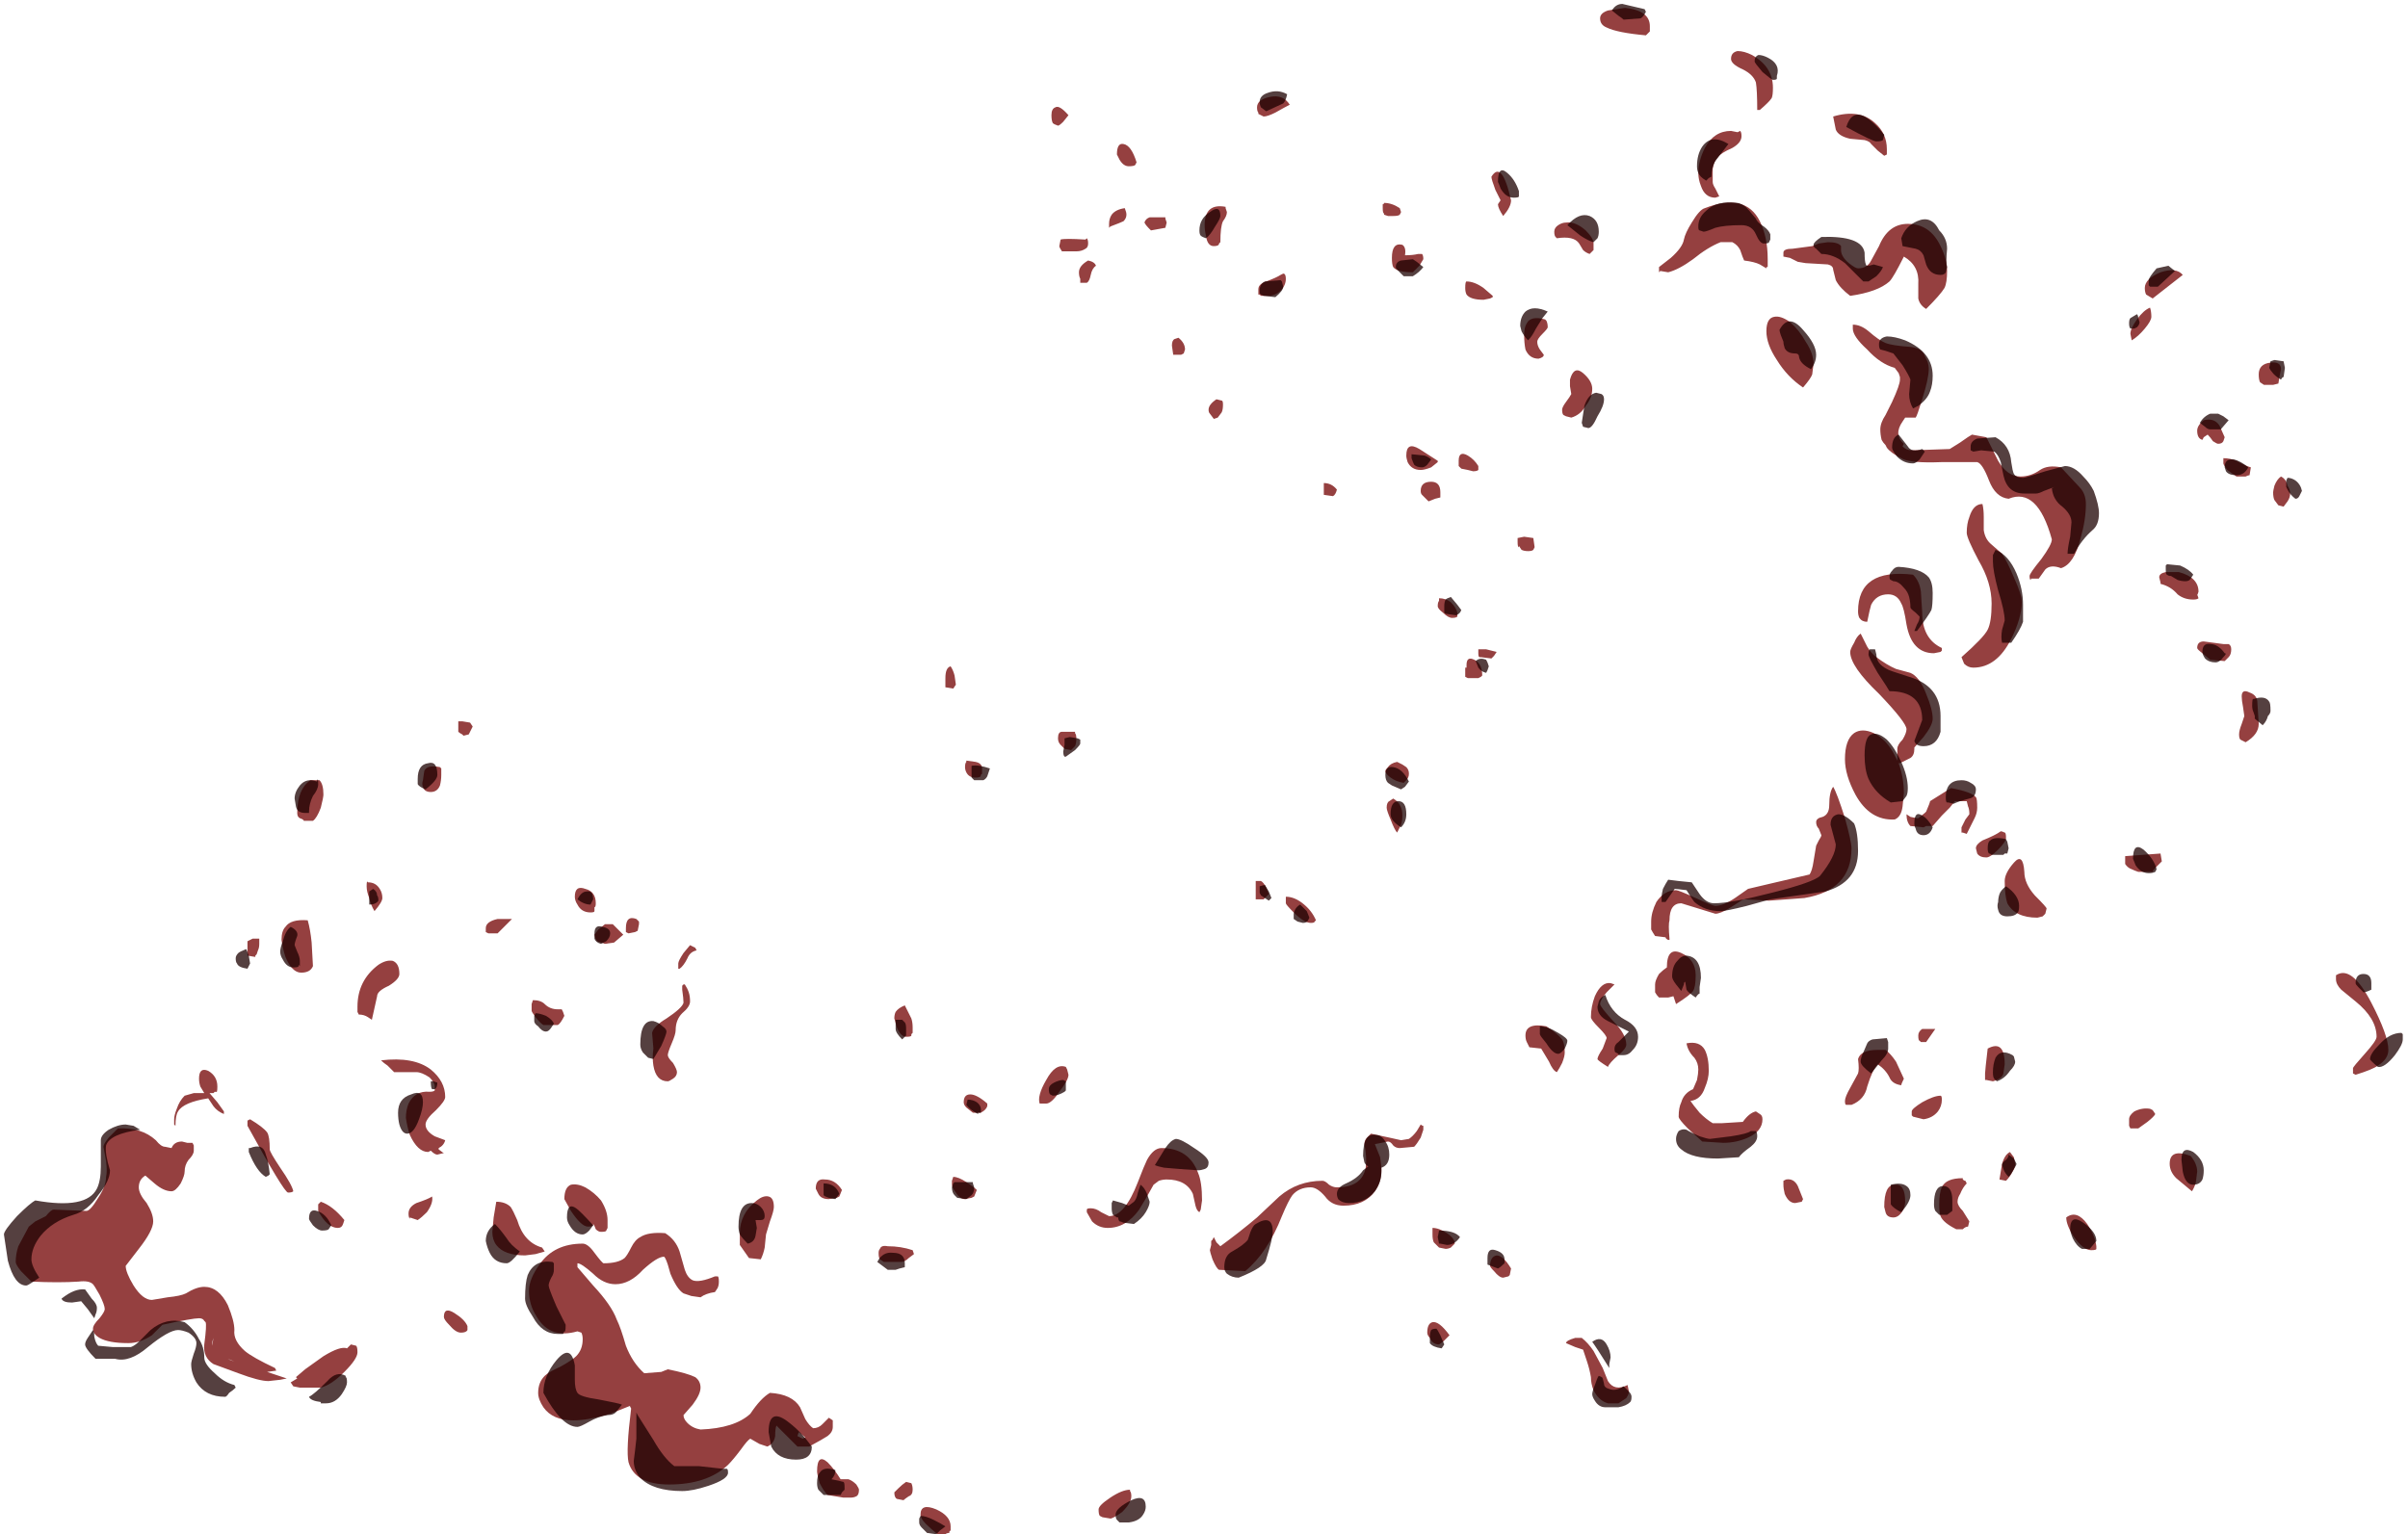 <?xml version="1.0" encoding="UTF-8" standalone="no"?>
<svg xmlns:ffdec="https://www.free-decompiler.com/flash" xmlns:xlink="http://www.w3.org/1999/xlink" ffdec:objectType="frame" height="410.2px" width="643.65px" xmlns="http://www.w3.org/2000/svg">
  <g transform="matrix(1.0, 0.0, 0.0, 1.0, 207.15, 300.85)">
    <use ffdec:characterId="698" height="58.3" transform="matrix(7.0, 0.0, 0.0, 7.0, -202.95, -298.75)" width="90.6" xlink:href="#shape0"/>
    <use ffdec:characterId="699" height="58.45" transform="matrix(7.0, 0.0, 0.0, 7.0, -206.1, -299.8)" width="91.6" xlink:href="#shape1"/>
  </g>
  <defs>
    <g id="shape0" transform="matrix(1.0, 0.0, 0.0, 1.0, 29.4, 48.55)">
      <path d="M36.1 -46.6 Q36.1 -46.85 36.35 -46.9 36.6 -46.9 36.9 -46.75 37.7 -46.3 37.7 -45.5 37.7 -45.2 37.65 -45.1 37.55 -44.95 37.2 -44.65 L37.1 -44.65 Q37.1 -45.4 37.05 -45.7 36.95 -46.0 36.55 -46.2 36.1 -46.4 36.1 -46.6 M35.6 -42.85 Q35.45 -42.7 35.4 -42.4 L35.4 -41.9 Q35.4 -41.8 35.5 -41.65 L35.65 -41.35 35.5 -41.3 Q35.1 -41.3 34.95 -41.75 34.85 -42.0 34.85 -42.25 34.85 -42.7 35.1 -43.2 35.45 -43.85 36.1 -43.85 L36.35 -43.8 36.45 -43.85 Q36.5 -43.8 36.5 -43.65 36.5 -43.4 36.15 -43.2 35.7 -43.0 35.6 -42.85 M40.0 -44.4 Q41.0 -44.7 41.6 -44.15 42.05 -43.75 42.05 -43.15 L42.05 -42.95 41.95 -42.9 41.7 -43.1 41.45 -43.35 Q41.4 -43.45 41.2 -43.5 L40.65 -43.55 Q40.2 -43.65 40.1 -43.9 L40.0 -44.4 M33.0 -47.65 L32.85 -47.5 Q31.75 -47.6 31.35 -47.8 31.1 -47.9 31.1 -48.15 31.1 -48.35 31.4 -48.45 L32.05 -48.55 Q33.0 -48.45 33.0 -47.85 L33.0 -47.65 M34.3 -39.7 Q34.35 -39.95 34.6 -40.35 34.9 -40.85 35.1 -40.9 36.65 -41.5 37.2 -40.4 37.5 -39.8 37.5 -38.95 L37.5 -38.65 37.45 -38.65 37.45 -38.6 37.2 -38.75 Q37.0 -38.85 36.6 -38.9 36.55 -39.0 36.45 -39.3 36.35 -39.5 36.15 -39.6 L35.7 -39.6 Q35.2 -39.4 34.65 -38.95 34.1 -38.55 33.7 -38.45 L33.4 -38.5 33.35 -38.45 33.35 -38.65 33.8 -39.0 Q34.25 -39.4 34.3 -39.7 M29.5 -40.25 Q29.65 -40.35 29.8 -40.35 30.15 -40.4 30.55 -40.05 30.85 -39.75 30.85 -39.55 L30.85 -39.3 30.7 -39.15 Q30.55 -39.2 30.45 -39.3 L30.3 -39.55 Q30.1 -39.85 29.45 -39.75 L29.4 -39.8 Q29.35 -39.85 29.35 -40.0 29.35 -40.15 29.5 -40.25 M29.05 -36.6 Q29.1 -36.5 29.1 -36.35 29.1 -36.3 28.9 -36.1 28.7 -35.9 28.7 -35.8 28.7 -35.65 28.8 -35.5 L28.95 -35.3 Q28.95 -35.2 28.75 -35.15 28.4 -35.15 28.25 -35.5 28.2 -35.75 28.2 -36.05 28.2 -36.35 28.3 -36.5 28.45 -36.8 29.0 -36.65 L29.05 -36.6 M26.95 -42.1 Q27.35 -42.75 27.7 -41.2 27.7 -40.95 27.4 -40.6 27.2 -40.9 27.2 -41.05 L27.3 -41.2 27.1 -41.6 Q26.95 -42.0 26.95 -42.1 M23.45 -40.65 Q23.4 -40.6 23.2 -40.6 L23.0 -40.6 22.85 -40.65 22.85 -40.7 Q22.8 -40.7 22.8 -40.9 L22.8 -41.05 Q22.85 -41.05 22.85 -41.1 23.15 -41.1 23.45 -40.9 L23.5 -40.75 23.45 -40.65 M24.15 -39.15 L24.3 -39.15 Q24.35 -39.1 24.35 -38.95 L24.2 -38.7 23.95 -38.45 Q23.35 -38.45 23.2 -38.65 23.15 -38.75 23.15 -39.0 23.15 -39.6 23.55 -39.5 23.7 -39.4 23.65 -39.1 23.95 -39.1 24.15 -39.15 M26.0 -38.1 Q26.3 -38.1 26.65 -37.85 L27.0 -37.55 27.0 -37.5 26.9 -37.45 26.65 -37.4 Q26.15 -37.4 26.0 -37.6 25.95 -37.7 25.95 -37.85 25.95 -38.1 26.0 -38.1 M24.65 -31.0 Q24.4 -30.9 24.25 -30.9 23.9 -30.9 23.75 -31.2 23.7 -31.35 23.7 -31.45 23.7 -32.0 24.2 -31.7 L24.9 -31.25 24.9 -31.2 24.65 -31.0 M25.7 -31.05 Q25.7 -31.1 25.7 -31.25 25.7 -31.65 26.05 -31.45 26.3 -31.3 26.45 -31.05 L26.45 -30.9 Q26.4 -30.85 26.25 -30.85 L26.05 -30.9 25.8 -30.95 25.7 -31.05 M24.3 -29.95 Q24.25 -30.0 24.25 -30.1 24.25 -30.45 24.65 -30.45 25.0 -30.45 25.0 -30.05 L25.0 -29.85 24.8 -29.8 24.55 -29.7 24.3 -29.95 M28.55 -28.3 L28.6 -27.95 28.55 -27.85 Q28.5 -27.8 28.35 -27.8 28.2 -27.8 28.1 -27.85 L28.0 -28.0 28.0 -27.95 Q27.95 -27.95 27.95 -28.15 27.95 -28.4 27.95 -28.3 L28.2 -28.35 28.55 -28.3 M30.8 -34.0 Q30.8 -33.65 30.55 -33.35 30.35 -33.0 30.0 -32.9 L29.8 -32.95 29.7 -33.0 Q29.65 -33.05 29.65 -33.2 29.65 -33.3 29.8 -33.5 29.95 -33.7 30.0 -33.8 L29.95 -34.1 Q29.95 -34.3 29.95 -34.35 30.1 -34.9 30.45 -34.6 30.8 -34.3 30.8 -34.0 M42.85 -40.3 Q43.7 -40.3 44.1 -39.45 44.35 -38.95 44.35 -38.5 44.35 -38.05 44.25 -37.85 44.1 -37.6 43.55 -37.05 43.3 -37.2 43.25 -37.45 43.25 -37.55 43.25 -38.0 43.3 -38.7 42.7 -39.05 42.3 -38.25 42.15 -38.1 41.7 -37.7 40.65 -37.55 40.25 -37.85 40.1 -38.15 L40.0 -38.55 Q40.0 -38.7 39.8 -38.75 L38.95 -38.8 38.65 -38.85 38.35 -39.0 38.1 -39.05 38.1 -39.2 Q38.1 -39.35 38.45 -39.35 L39.2 -39.45 39.45 -39.55 39.8 -39.6 Q40.2 -39.6 40.3 -39.45 L40.3 -39.3 Q40.3 -39.05 40.6 -38.8 40.85 -38.6 40.95 -38.6 41.3 -38.6 41.45 -38.9 L41.75 -39.45 Q42.1 -40.3 42.85 -40.3 M40.75 -36.3 Q40.75 -36.6 40.75 -36.45 41.05 -36.45 41.35 -36.2 41.75 -35.85 42.0 -35.75 42.25 -35.65 42.95 -35.6 43.4 -35.55 43.5 -35.25 L43.6 -35.05 Q43.65 -34.9 43.65 -34.75 43.65 -34.4 43.4 -33.6 43.2 -32.95 43.15 -32.9 L42.75 -32.9 42.65 -32.75 Q42.3 -32.25 42.7 -31.9 L42.65 -31.8 Q42.8 -31.65 43.0 -31.65 L44.45 -31.7 44.85 -31.95 Q45.2 -32.2 45.3 -32.25 L45.85 -32.15 46.3 -31.25 Q46.65 -30.65 47.15 -30.65 47.55 -30.65 47.9 -30.9 48.2 -31.1 48.7 -31.0 L49.4 -30.25 Q49.65 -30.0 49.65 -29.6 49.65 -29.0 49.45 -28.3 49.2 -27.3 48.7 -27.15 48.3 -27.3 48.1 -27.1 L47.85 -26.75 47.55 -26.75 47.55 -26.7 Q47.5 -26.7 47.5 -26.85 47.5 -26.95 47.95 -27.5 48.35 -28.05 48.35 -28.25 47.8 -30.25 46.7 -29.8 46.2 -29.85 45.95 -30.5 45.7 -31.15 45.5 -31.2 L44.15 -31.2 Q42.9 -31.15 42.6 -31.35 42.2 -31.55 42.05 -31.75 L42.0 -31.85 Q41.9 -31.95 41.85 -32.05 41.8 -32.25 41.8 -32.45 41.8 -32.7 42.0 -33.0 L42.25 -33.5 Q42.55 -34.15 42.55 -34.35 L42.55 -34.45 42.5 -34.6 42.35 -34.8 Q41.8 -34.95 41.3 -35.5 40.75 -36.0 40.75 -36.3 M38.35 -36.55 Q38.7 -36.25 38.95 -35.8 39.25 -35.35 39.25 -34.95 L39.2 -34.55 Q39.15 -34.4 38.85 -34.05 38.25 -34.45 37.85 -35.1 37.45 -35.7 37.45 -36.2 37.45 -36.7 37.75 -36.75 38.0 -36.8 38.35 -36.55 M45.75 -29.1 L45.75 -28.6 Q45.8 -28.25 46.05 -28.05 L46.45 -27.7 Q46.65 -27.4 46.9 -26.8 47.2 -26.15 47.2 -25.85 47.2 -25.25 46.8 -24.45 46.25 -23.35 45.35 -23.35 45.15 -23.35 45.0 -23.5 L44.9 -23.75 Q45.75 -24.5 45.9 -24.8 46.05 -25.1 46.05 -25.8 46.05 -26.6 45.55 -27.45 45.1 -28.3 45.1 -28.5 45.1 -28.85 45.2 -29.1 45.35 -29.6 45.7 -29.6 45.75 -29.4 45.75 -29.1 M13.35 -42.55 Q13.3 -42.5 13.1 -42.5 12.9 -42.5 12.75 -42.75 12.7 -42.85 12.65 -42.95 12.65 -43.4 12.9 -43.35 13.2 -43.3 13.4 -42.65 L13.35 -42.55 M18.7 -44.55 Q18.4 -44.4 18.25 -44.4 L18.05 -44.5 18.05 -44.55 Q18.0 -44.6 18.0 -44.75 18.0 -45.05 18.5 -45.15 19.0 -45.25 19.25 -44.85 19.05 -44.75 18.7 -44.55 M10.6 -44.2 Q10.45 -44.05 10.4 -44.05 10.25 -44.1 10.2 -44.15 10.15 -44.25 10.15 -44.45 10.15 -44.7 10.3 -44.75 10.45 -44.85 10.8 -44.45 L10.6 -44.2 M11.45 -39.7 L11.5 -39.75 Q11.55 -39.7 11.55 -39.55 11.55 -39.4 11.45 -39.35 11.3 -39.25 11.1 -39.25 L10.55 -39.25 Q10.45 -39.4 10.45 -39.45 L10.5 -39.7 Q10.65 -39.75 11.45 -39.7 M11.2 -38.45 Q11.2 -38.7 11.55 -38.9 11.8 -38.85 11.85 -38.7 11.7 -38.6 11.65 -38.35 11.6 -38.1 11.5 -38.05 L11.25 -38.05 11.25 -38.2 Q11.2 -38.3 11.2 -38.45 M19.0 -38.4 Q19.1 -38.4 19.1 -38.2 19.1 -37.95 18.9 -37.75 18.7 -37.55 18.4 -37.55 L18.15 -37.55 18.1 -37.6 18.05 -37.6 18.05 -37.8 Q18.05 -38.0 18.35 -38.1 18.75 -38.25 18.9 -38.35 L19.0 -38.4 M16.85 -40.75 Q16.85 -40.6 16.7 -40.4 16.6 -40.2 16.6 -39.6 L16.55 -39.55 Q16.55 -39.45 16.35 -39.45 16.1 -39.45 16.05 -39.85 16.0 -40.05 16.0 -40.25 16.0 -41.1 16.8 -40.95 L16.8 -40.9 16.85 -40.75 M14.5 -40.15 L13.95 -40.05 13.85 -40.15 Q13.75 -40.25 13.7 -40.35 13.75 -40.5 13.9 -40.55 L14.5 -40.55 14.5 -40.5 14.55 -40.35 14.5 -40.15 M13.0 -40.75 Q13.05 -40.55 12.9 -40.4 12.8 -40.35 12.4 -40.2 L12.35 -40.15 12.35 -40.3 Q12.35 -40.5 12.45 -40.65 12.6 -40.85 12.95 -40.9 L13.0 -40.75 M15.2 -35.35 L15.1 -35.3 14.8 -35.3 14.75 -35.65 Q14.75 -35.85 14.85 -35.9 L15.0 -35.95 Q15.25 -35.75 15.25 -35.5 L15.2 -35.35 M16.35 -32.85 L16.2 -33.05 Q16.15 -33.1 16.15 -33.2 16.15 -33.4 16.45 -33.6 L16.65 -33.55 Q16.7 -33.55 16.7 -33.4 16.7 -33.2 16.65 -33.1 L16.5 -32.9 16.35 -32.85 M20.9 -29.9 L20.55 -29.95 20.55 -30.4 Q20.85 -30.4 21.05 -30.15 21.0 -29.95 20.9 -29.9 M23.05 -18.25 L23.2 -18.35 Q23.55 -18.15 23.55 -17.7 23.55 -17.5 23.5 -17.35 L23.35 -17.05 Q23.25 -17.15 23.1 -17.55 22.95 -17.9 22.95 -18.0 22.95 -18.2 23.05 -18.25 M22.9 -19.4 Q22.9 -19.45 23.0 -19.55 23.1 -19.7 23.35 -19.75 L23.55 -19.65 23.7 -19.55 Q23.8 -19.45 23.8 -19.3 23.8 -19.15 23.7 -19.05 L23.6 -18.95 Q23.3 -19.0 23.1 -19.15 22.9 -19.3 22.9 -19.4 M17.95 -15.2 L18.15 -15.2 Q18.25 -15.15 18.35 -14.95 L18.45 -14.7 18.25 -14.5 17.95 -14.5 17.95 -15.2 M19.8 -14.3 Q20.1 -14.05 20.25 -13.7 L20.2 -13.65 Q20.2 -13.6 20.05 -13.6 19.8 -13.6 19.4 -14.0 19.1 -14.3 19.1 -14.35 L19.1 -14.6 Q19.45 -14.6 19.8 -14.3 M6.5 -22.7 L6.4 -22.55 6.1 -22.6 6.1 -22.95 Q6.1 -23.35 6.3 -23.4 6.4 -23.25 6.45 -23.05 L6.5 -22.7 M11.05 -20.35 L10.9 -20.2 10.65 -20.25 10.5 -20.4 Q10.4 -20.5 10.4 -20.65 10.4 -20.9 10.55 -20.9 L11.05 -20.9 11.05 -20.85 Q11.1 -20.8 11.1 -20.65 11.1 -20.45 11.05 -20.35 M7.5 -19.5 L7.5 -19.3 7.45 -19.25 7.45 -19.2 Q7.4 -19.15 7.25 -19.15 7.0 -19.15 6.9 -19.35 6.85 -19.45 6.85 -19.55 6.85 -19.7 6.9 -19.75 L6.9 -19.8 7.25 -19.75 Q7.5 -19.7 7.5 -19.5 M10.7 -8.1 L10.75 -8.0 10.8 -7.8 Q10.8 -7.6 10.45 -7.15 10.15 -6.7 9.95 -6.7 L9.7 -6.7 Q9.6 -7.0 9.95 -7.6 10.3 -8.25 10.7 -8.1 M4.8 -9.95 Q4.85 -9.8 4.85 -9.6 L4.85 -9.4 4.8 -9.35 4.8 -9.3 Q4.8 -9.25 4.6 -9.25 4.4 -9.25 4.25 -9.6 L4.15 -9.95 Q4.15 -10.1 4.2 -10.2 4.3 -10.35 4.55 -10.45 L4.8 -9.95 M1.95 -3.1 L1.65 -3.05 Q1.35 -3.05 1.25 -3.25 L1.15 -3.45 Q1.15 -3.85 1.5 -3.8 1.9 -3.8 2.15 -3.4 L2.05 -3.15 1.95 -3.1 M3.9 -1.25 Q4.4 -1.25 4.85 -1.1 L4.9 -0.95 4.7 -0.8 Q4.55 -0.65 4.4 -0.65 L3.75 -0.65 3.6 -0.75 Q3.55 -0.8 3.55 -1.0 3.55 -1.1 3.6 -1.15 3.65 -1.3 3.9 -1.25 M7.45 -6.35 L7.15 -6.35 6.9 -6.55 Q6.8 -6.65 6.8 -6.75 6.8 -7.05 7.05 -7.05 7.3 -7.05 7.7 -6.7 L7.7 -6.6 Q7.65 -6.45 7.45 -6.35 M6.35 -3.75 L6.4 -3.9 Q6.6 -3.9 6.9 -3.7 7.2 -3.5 7.3 -3.4 L7.2 -3.15 7.1 -3.1 6.85 -3.05 Q6.65 -3.05 6.5 -3.3 6.35 -3.5 6.35 -3.6 L6.35 -3.75 M11.5 -2.65 Q11.5 -2.7 11.65 -2.7 11.85 -2.7 12.05 -2.55 L12.35 -2.4 Q12.95 -2.4 13.45 -3.7 13.7 -4.35 13.8 -4.55 14.05 -5.0 14.35 -5.0 15.4 -5.0 15.75 -4.05 15.9 -3.7 15.9 -3.0 L15.85 -2.65 15.8 -2.55 Q15.7 -2.6 15.65 -2.8 L15.55 -3.25 Q15.3 -3.8 14.55 -3.8 14.4 -3.8 14.25 -3.75 L14.05 -3.6 Q13.75 -3.05 13.5 -2.65 13.0 -1.95 12.3 -1.95 11.95 -1.95 11.7 -2.2 L11.5 -2.55 11.5 -2.65 M16.3 -1.5 L16.35 -1.6 16.45 -1.4 Q16.55 -1.3 16.6 -1.25 17.35 -1.8 18.0 -2.35 L18.85 -3.15 Q19.55 -3.75 20.5 -3.75 20.6 -3.75 20.75 -3.6 20.9 -3.5 21.05 -3.5 22.0 -3.5 22.15 -4.25 22.2 -4.65 22.1 -5.15 22.1 -5.3 22.2 -5.4 L22.35 -5.55 23.05 -5.4 23.5 -5.3 23.8 -5.35 Q23.95 -5.45 24.1 -5.65 L24.25 -5.9 Q24.3 -5.85 24.35 -5.85 L24.35 -5.7 24.25 -5.4 Q24.1 -5.15 24.0 -5.05 L23.45 -5.0 Q23.3 -5.0 23.2 -5.1 23.1 -5.25 23.0 -5.25 L22.5 -5.15 22.7 -4.65 Q22.75 -4.35 22.75 -4.15 22.75 -3.7 22.5 -3.35 22.1 -2.8 21.3 -2.8 20.85 -2.8 20.6 -3.15 20.3 -3.5 20.05 -3.5 19.6 -3.5 19.35 -3.2 19.2 -3.0 18.95 -2.4 18.4 -1.0 17.55 -0.3 L16.55 -0.35 Q16.45 -0.4 16.3 -0.75 16.2 -1.05 16.2 -1.1 L16.25 -1.3 16.25 -1.45 16.3 -1.5 M41.45 -25.75 Q41.4 -25.6 41.3 -25.1 41.1 -25.1 41.0 -25.25 40.95 -25.35 40.95 -25.5 40.95 -27.15 43.05 -26.9 43.3 -26.65 43.35 -26.25 L43.4 -25.45 Q43.4 -24.45 44.15 -24.1 L44.15 -24.0 44.1 -23.95 43.85 -23.9 Q43.0 -23.9 42.8 -25.0 42.7 -25.65 42.6 -25.8 42.45 -26.15 42.1 -26.15 41.65 -26.15 41.45 -25.75 M40.8 -24.3 Q40.9 -24.55 41.05 -24.65 L41.3 -24.15 Q41.45 -23.9 41.65 -23.75 42.05 -23.45 42.4 -23.3 L42.95 -23.15 Q43.3 -23.0 43.55 -22.35 43.8 -21.75 43.8 -21.4 43.8 -21.15 43.45 -20.7 L43.1 -20.3 43.1 -20.25 Q43.1 -20.0 42.95 -19.9 L42.55 -19.7 42.5 -19.7 Q42.7 -19.15 42.7 -18.55 L42.65 -18.05 Q42.6 -17.65 42.35 -17.55 41.4 -17.5 40.85 -18.5 40.45 -19.25 40.45 -19.85 40.45 -20.6 40.8 -20.85 41.1 -21.05 41.55 -20.85 42.05 -20.6 42.35 -20.0 L42.45 -19.8 42.45 -20.25 Q42.45 -20.4 42.65 -20.6 42.8 -20.85 42.8 -21.0 42.8 -21.25 41.75 -22.35 40.65 -23.4 40.65 -23.95 40.65 -24.05 40.8 -24.3 M40.0 -18.8 Q40.15 -18.55 40.45 -17.6 40.7 -16.7 40.7 -16.45 40.7 -14.85 38.9 -14.55 L37.55 -14.45 36.6 -14.5 Q36.55 -14.5 36.1 -14.2 35.7 -13.95 35.5 -13.95 L34.2 -14.35 Q33.75 -14.35 33.75 -13.7 33.7 -13.55 33.75 -13.0 L33.75 -12.95 33.7 -12.95 Q33.6 -13.0 33.6 -13.05 L33.2 -13.1 Q33.1 -13.25 33.05 -13.35 33.05 -13.45 33.05 -13.65 33.05 -14.0 33.25 -14.4 33.55 -14.85 34.0 -14.85 34.1 -14.85 34.75 -14.55 35.4 -14.25 35.5 -14.25 35.8 -14.25 36.25 -14.55 L36.75 -14.9 37.6 -15.1 39.1 -15.45 Q39.2 -15.6 39.25 -15.95 L39.35 -16.55 39.45 -16.75 Q39.55 -16.9 39.55 -16.95 L39.45 -17.2 Q39.35 -17.3 39.35 -17.45 39.35 -17.6 39.6 -17.65 39.85 -17.75 39.85 -18.1 39.85 -18.6 40.0 -18.8 M44.45 -18.0 L44.15 -17.7 43.8 -17.3 43.55 -17.3 43.45 -17.25 42.95 -17.3 Q42.8 -17.45 42.8 -17.75 L42.95 -17.65 43.2 -17.6 43.25 -17.6 43.5 -17.8 43.55 -17.85 Q43.7 -18.2 43.7 -18.25 L44.5 -18.75 Q45.3 -18.6 45.45 -18.4 45.5 -18.35 45.5 -18.0 45.5 -17.8 45.4 -17.6 L45.1 -17.0 44.95 -17.05 44.9 -17.05 44.9 -17.25 45.05 -17.55 45.2 -17.75 Q45.2 -17.95 45.15 -18.05 L45.1 -18.25 44.65 -18.25 44.45 -18.0 M45.7 -16.75 Q46.2 -16.95 46.4 -17.1 46.45 -17.1 46.55 -17.05 46.6 -17.05 46.6 -16.85 46.6 -16.7 46.3 -16.4 46.0 -16.1 45.85 -16.1 45.6 -16.1 45.5 -16.25 L45.45 -16.45 Q45.45 -16.6 45.7 -16.75 M25.65 -25.3 Q25.6 -25.25 25.45 -25.25 25.3 -25.25 25.1 -25.45 24.9 -25.6 24.9 -25.7 24.9 -25.85 24.95 -25.9 L24.95 -26.0 Q25.2 -26.0 25.4 -25.85 25.6 -25.65 25.65 -25.45 L25.65 -25.3 M26.0 -23.45 Q26.0 -23.8 26.3 -23.65 26.6 -23.5 26.6 -23.05 L26.55 -23.0 26.45 -22.95 26.05 -22.95 25.95 -23.0 Q25.95 -23.05 25.95 -23.2 L25.95 -23.35 26.0 -23.35 26.0 -23.45 M26.45 -24.05 L26.75 -24.05 27.15 -23.95 27.05 -23.8 26.95 -23.7 26.55 -23.75 26.5 -23.75 Q26.45 -23.75 26.45 -23.9 L26.45 -24.05 M33.2 -11.25 Q33.2 -11.4 33.35 -11.65 33.5 -11.8 33.65 -11.9 33.65 -12.7 34.2 -12.45 34.75 -12.2 34.75 -11.6 34.75 -11.15 34.65 -11.0 34.55 -10.85 34.0 -10.5 L33.9 -10.8 33.7 -10.75 33.35 -10.75 Q33.25 -10.85 33.2 -10.95 33.2 -11.0 33.2 -11.25 M31.35 -10.95 Q31.1 -10.65 31.1 -10.5 31.1 -10.4 31.6 -9.85 32.1 -9.35 32.1 -8.95 32.1 -8.8 31.8 -8.55 31.45 -8.25 31.4 -8.1 31.0 -8.35 31.0 -8.4 31.0 -8.5 31.2 -8.8 L31.35 -9.2 Q31.35 -9.3 31.05 -9.6 30.75 -9.9 30.75 -10.0 30.75 -10.4 30.9 -10.8 31.15 -11.35 31.5 -11.3 L31.65 -11.25 31.35 -10.95 M29.65 -9.15 Q29.75 -9.0 29.75 -8.65 29.75 -8.5 29.65 -8.25 29.55 -8.05 29.45 -7.9 29.3 -7.95 29.15 -8.3 L28.85 -8.8 28.4 -8.85 28.3 -9.05 Q28.25 -9.15 28.25 -9.3 28.25 -9.8 29.05 -9.65 29.5 -9.35 29.65 -9.15 M34.4 -9.0 Q34.9 -9.1 35.1 -8.75 35.25 -8.45 35.25 -7.95 35.25 -7.65 35.1 -7.3 34.95 -6.85 34.55 -6.8 34.65 -6.65 34.9 -6.35 35.15 -6.1 35.4 -5.95 L35.75 -5.95 36.55 -6.0 Q36.8 -6.35 37.05 -6.4 L37.2 -6.3 Q37.3 -6.25 37.3 -6.1 37.3 -5.65 36.75 -5.4 36.3 -5.2 35.8 -5.2 L35.0 -5.25 34.45 -5.75 Q34.1 -6.1 34.1 -6.2 34.1 -6.55 34.2 -6.75 34.3 -7.1 34.65 -7.25 L34.8 -7.6 Q34.85 -7.85 34.85 -8.0 34.85 -8.25 34.7 -8.45 34.45 -8.7 34.4 -9.0 M24.7 -1.95 Q24.95 -1.95 25.25 -1.75 25.55 -1.55 25.55 -1.35 25.5 -1.3 25.4 -1.2 25.3 -1.15 25.2 -1.15 L24.95 -1.2 24.75 -1.4 Q24.7 -1.5 24.7 -1.7 L24.7 -1.95 M27.65 -0.15 L27.6 -0.1 27.4 -0.05 Q27.25 -0.05 27.05 -0.3 26.9 -0.45 26.9 -0.5 26.9 -0.85 27.15 -0.9 27.4 -0.9 27.7 -0.4 L27.65 -0.15 M43.25 -9.3 Q43.25 -9.45 43.4 -9.55 L43.9 -9.55 43.55 -9.05 43.35 -9.05 43.3 -9.1 Q43.25 -9.1 43.25 -9.3 M40.95 -8.4 Q41.05 -8.75 41.7 -8.75 L42.0 -8.75 Q42.2 -8.6 42.4 -8.3 L42.7 -7.65 Q42.6 -7.45 42.6 -7.4 42.25 -7.45 42.15 -7.7 42.0 -8.0 41.7 -8.2 41.5 -8.0 41.3 -7.35 41.2 -6.85 40.7 -6.65 L40.5 -6.65 Q40.45 -6.65 40.45 -6.8 40.45 -6.95 40.65 -7.3 L40.95 -7.85 Q41.0 -8.0 40.95 -8.4 M45.9 -8.8 Q46.55 -9.15 46.55 -8.2 L46.5 -7.85 Q46.45 -7.65 46.1 -7.55 L45.85 -7.6 45.8 -7.6 45.8 -7.85 Q45.8 -7.95 45.9 -8.8 M38.1 -3.75 L38.2 -3.8 Q38.5 -3.85 38.65 -3.55 L38.85 -3.05 38.8 -2.95 38.55 -2.9 Q38.3 -2.9 38.15 -3.25 38.1 -3.45 38.1 -3.6 L38.1 -3.75 M44.95 -3.8 Q45.0 -3.75 45.05 -3.75 L45.1 -3.65 Q44.95 -3.5 44.85 -3.25 44.75 -3.1 44.75 -2.95 44.75 -2.8 44.95 -2.6 L45.2 -2.2 45.15 -2.0 Q45.05 -2.0 44.95 -1.9 L44.7 -1.9 Q44.2 -2.15 44.1 -2.4 44.05 -2.5 44.05 -2.85 44.05 -3.3 44.15 -3.5 44.3 -3.85 44.95 -3.85 L44.95 -3.8 M43.45 -6.1 L43.05 -6.2 43.0 -6.25 43.0 -6.4 Q43.0 -6.5 43.4 -6.75 43.85 -7.0 44.1 -7.0 44.15 -7.0 44.15 -6.85 44.15 -6.6 44.0 -6.4 43.8 -6.15 43.45 -6.1 M42.65 -2.6 Q42.5 -2.35 42.3 -2.35 42.05 -2.35 42.0 -2.55 L41.95 -2.75 Q41.95 -3.6 42.35 -3.6 42.75 -3.65 42.75 -2.95 42.75 -2.8 42.65 -2.6 M52.15 -36.75 Q52.15 -36.6 51.9 -36.3 51.65 -36.0 51.4 -35.85 L51.35 -36.1 Q51.35 -36.3 51.6 -36.65 51.85 -37.0 52.1 -37.1 52.15 -36.95 52.15 -36.75 M53.35 -38.35 L52.2 -37.45 51.95 -37.6 Q51.9 -37.7 51.9 -37.85 51.9 -38.2 52.5 -38.45 53.1 -38.65 53.35 -38.35 M57.05 -34.5 L57.0 -34.2 56.8 -34.15 56.45 -34.15 56.3 -34.25 Q56.25 -34.35 56.25 -34.55 56.25 -34.95 56.7 -35.0 57.1 -35.05 57.1 -34.75 L57.05 -34.5 M54.75 -32.6 L54.95 -32.15 54.9 -32.0 Q54.85 -31.9 54.7 -31.9 54.65 -31.9 54.5 -32.0 54.4 -32.15 54.3 -32.25 L54.15 -32.15 54.1 -32.05 Q53.9 -32.1 53.9 -32.4 53.9 -32.6 54.15 -32.8 54.55 -32.9 54.75 -32.6 M54.9 -31.35 Q55.15 -31.35 55.4 -31.25 55.75 -31.05 55.95 -31.0 L55.9 -30.7 Q55.85 -30.7 55.75 -30.65 L55.4 -30.65 55.05 -30.9 Q54.9 -31.1 54.9 -31.15 54.9 -31.45 54.9 -31.35 M57.1 -30.65 Q57.3 -30.55 57.35 -30.3 57.45 -30.15 57.45 -30.0 57.45 -29.85 57.35 -29.7 L57.2 -29.5 57.0 -29.55 56.85 -29.75 Q56.8 -29.85 56.8 -30.05 56.8 -30.1 56.85 -30.3 56.95 -30.55 57.1 -30.65 M52.7 -27.0 L53.2 -27.0 Q53.95 -26.8 53.95 -26.25 L53.9 -26.1 53.9 -26.15 53.95 -26.0 Q53.9 -25.95 53.75 -25.95 53.4 -25.95 53.15 -26.15 52.9 -26.45 52.5 -26.55 L52.5 -26.6 52.45 -26.8 Q52.45 -26.95 52.7 -27.0 M53.9 -24.1 Q53.9 -24.35 54.15 -24.35 L54.9 -24.25 55.1 -24.25 Q55.2 -24.2 55.2 -24.05 55.2 -23.85 55.1 -23.75 L54.95 -23.6 54.4 -23.65 54.1 -23.9 Q53.9 -24.05 53.9 -24.1 M56.2 -22.0 L56.25 -21.2 Q56.25 -20.8 55.75 -20.5 L55.55 -20.6 Q55.5 -20.65 55.5 -20.8 55.5 -20.95 55.6 -21.2 L55.7 -21.5 55.65 -21.85 Q55.6 -22.1 55.6 -22.25 55.6 -22.55 55.9 -22.4 56.2 -22.3 56.2 -22.0 M47.7 -14.65 Q48.15 -14.2 48.15 -14.15 L48.1 -13.95 48.0 -13.85 47.8 -13.8 Q46.95 -13.8 46.65 -14.35 46.55 -14.65 46.55 -15.2 46.55 -15.5 46.9 -15.9 47.25 -16.3 47.3 -15.55 47.3 -15.1 47.7 -14.65 M51.15 -16.15 L52.5 -16.25 52.55 -15.95 52.3 -15.7 Q52.2 -15.6 52.2 -15.55 L51.65 -15.55 Q51.5 -15.6 51.4 -15.65 51.25 -15.7 51.15 -15.85 L51.15 -16.15 M51.5 -6.4 Q51.8 -6.55 52.1 -6.5 L52.2 -6.45 52.3 -6.3 Q52.25 -6.2 52.0 -6.0 L51.65 -5.75 51.35 -5.75 51.3 -5.85 Q51.3 -5.9 51.3 -6.1 51.3 -6.25 51.5 -6.4 M46.6 -3.75 L46.35 -3.8 46.45 -4.4 Q46.55 -4.75 46.75 -4.85 L46.9 -4.65 46.95 -4.4 Q46.95 -4.25 46.85 -4.1 46.75 -3.9 46.6 -3.75 M49.85 -1.1 Q49.55 -1.1 49.2 -1.6 48.9 -2.05 48.9 -2.35 49.3 -2.65 49.7 -2.1 50.0 -1.65 50.05 -1.25 L50.05 -1.15 Q50.05 -1.1 49.85 -1.1 M53.9 -4.1 L53.85 -3.7 Q53.8 -3.5 53.7 -3.35 L53.1 -3.85 Q52.85 -4.1 52.85 -4.4 52.85 -5.0 53.65 -4.7 53.9 -4.4 53.9 -4.1 M59.4 -11.05 Q59.2 -11.25 59.2 -11.45 59.2 -11.7 59.2 -11.6 59.8 -12.0 60.55 -10.55 61.2 -9.3 61.2 -8.75 61.2 -8.4 60.8 -8.15 60.6 -8.0 59.95 -7.8 L59.85 -7.85 Q59.85 -7.9 59.85 -8.05 59.85 -8.1 60.3 -8.6 60.75 -9.1 60.75 -9.25 60.75 -9.95 59.95 -10.6 L59.4 -11.05 M30.85 2.75 L31.2 3.4 31.4 3.9 Q31.65 4.3 32.15 4.05 L32.2 4.3 Q32.2 4.4 32.1 4.55 L31.8 4.75 31.4 4.75 Q31.05 4.65 30.85 4.25 30.75 4.0 30.75 3.75 30.7 3.45 30.6 3.15 L30.45 2.7 30.15 2.6 29.8 2.45 Q29.8 2.35 30.15 2.25 L30.4 2.25 Q30.65 2.45 30.85 2.75 M25.35 2.15 L25.1 2.4 24.95 2.5 Q24.7 2.5 24.6 2.25 24.5 2.15 24.5 2.05 24.5 1.7 24.7 1.65 24.95 1.6 25.35 2.15 M13.2 8.3 Q13.2 8.55 12.85 8.9 12.5 9.15 12.4 9.15 L12.1 9.1 12.0 9.05 Q11.95 9.0 11.95 8.8 11.95 8.65 12.4 8.35 12.85 8.05 13.15 8.05 L13.15 8.1 Q13.2 8.15 13.2 8.3 M0.45 6.0 L0.65 6.1 0.75 6.05 0.5 5.85 0.45 6.0 M1.4 5.55 L1.65 5.3 1.8 5.4 Q1.8 5.45 1.8 5.65 1.8 5.85 1.6 6.0 1.45 6.1 0.9 6.4 L0.45 6.4 -0.35 5.6 Q-0.4 5.7 -0.4 6.0 -0.45 6.3 -0.7 6.4 L-1.0 6.3 -1.35 6.1 Q-1.45 6.15 -1.7 6.5 -2.0 6.9 -2.2 7.1 -3.0 7.85 -4.45 7.85 -5.75 7.85 -6.0 7.0 -6.1 6.55 -5.9 4.95 L-5.95 4.85 -6.7 5.15 Q-7.55 5.4 -8.1 5.4 -8.9 5.4 -9.25 4.9 -9.45 4.6 -9.45 4.35 -9.45 3.95 -9.2 3.7 -9.05 3.55 -8.6 3.35 -8.15 3.1 -8.0 2.95 -7.75 2.7 -7.75 2.3 -7.75 2.15 -7.8 2.05 L-7.95 2.0 Q-9.0 2.3 -9.5 1.45 -9.8 1.0 -9.8 0.45 -9.8 0.0 -9.4 -0.55 -8.85 -1.35 -7.75 -1.35 -7.55 -1.35 -7.3 -1.0 -7.0 -0.6 -6.95 -0.6 -6.4 -0.6 -6.15 -0.8 -6.05 -0.9 -5.9 -1.2 -5.75 -1.5 -5.55 -1.6 -5.25 -1.8 -4.6 -1.75 -4.2 -1.5 -4.05 -1.05 L-3.85 -0.35 Q-3.75 -0.05 -3.55 0.05 -3.3 0.15 -2.7 -0.1 L-2.6 -0.1 Q-2.55 -0.1 -2.55 0.1 -2.55 0.25 -2.6 0.35 L-2.7 0.5 Q-3.05 0.55 -3.25 0.7 L-3.6 0.65 -3.9 0.55 Q-4.15 0.4 -4.4 -0.2 L-4.5 -0.55 Q-4.6 -0.85 -4.65 -0.85 -4.9 -0.85 -5.45 -0.35 -5.95 0.2 -6.5 0.2 -6.95 0.2 -7.35 -0.2 -7.8 -0.6 -7.95 -0.6 L-7.95 -0.45 -7.35 0.25 Q-6.65 1.0 -6.45 1.55 -6.3 1.85 -6.1 2.55 -5.85 3.2 -5.4 3.6 L-4.75 3.55 -4.5 3.45 Q-3.75 3.6 -3.45 3.75 -3.25 3.9 -3.25 4.15 -3.25 4.4 -3.55 4.8 L-3.9 5.2 Q-3.9 5.35 -3.75 5.5 -3.55 5.7 -3.25 5.75 -1.95 5.7 -1.35 5.15 -0.95 4.55 -0.6 4.35 0.25 4.4 0.55 4.9 L0.75 5.35 Q0.9 5.6 1.05 5.7 1.25 5.7 1.4 5.55 M4.85 8.05 Q4.85 8.25 4.7 8.3 4.55 8.4 4.5 8.45 L4.25 8.4 Q4.15 8.35 4.15 8.15 L4.3 8.0 Q4.45 7.85 4.6 7.75 L4.8 7.8 Q4.85 7.9 4.85 8.05 M5.15 9.0 Q5.15 8.55 5.75 8.8 6.3 9.05 6.3 9.45 L6.3 9.6 6.25 9.65 6.25 9.7 Q6.15 9.7 6.1 9.75 L5.8 9.75 Q5.55 9.55 5.35 9.35 5.15 9.15 5.15 9.0 M2.7 7.85 Q2.8 8.0 2.8 8.05 2.8 8.25 2.7 8.3 2.6 8.35 2.5 8.35 L2.2 8.35 1.6 8.25 Q1.45 8.1 1.3 7.8 1.2 7.45 1.2 7.35 1.2 6.65 1.6 7.0 1.85 7.25 2.1 7.65 L2.4 7.65 Q2.55 7.7 2.7 7.85 M-29.3 -1.25 L-28.9 -2.0 -28.65 -2.2 -28.25 -2.4 Q-28.05 -2.65 -27.95 -2.65 L-26.7 -2.6 Q-26.55 -2.6 -26.25 -3.1 -25.95 -3.55 -25.95 -3.9 -25.9 -4.1 -25.95 -4.5 L-26.05 -5.05 Q-26.05 -5.15 -25.85 -5.4 L-25.5 -5.75 Q-24.6 -5.8 -24.05 -5.3 -23.85 -5.05 -23.7 -5.05 L-23.45 -5.0 Q-23.35 -5.25 -23.05 -5.25 L-22.85 -5.2 -22.65 -5.2 -22.6 -5.1 Q-22.6 -5.05 -22.6 -4.9 -22.6 -4.75 -22.8 -4.55 -22.95 -4.35 -22.95 -4.1 -22.95 -3.95 -23.1 -3.65 -23.3 -3.35 -23.45 -3.35 -23.75 -3.35 -24.1 -3.65 L-24.45 -3.95 Q-24.7 -3.8 -24.7 -3.5 -24.7 -3.25 -24.4 -2.9 -24.15 -2.5 -24.15 -2.2 -24.15 -1.85 -24.7 -1.15 L-25.2 -0.5 Q-25.2 -0.25 -24.9 0.25 -24.55 0.8 -24.2 0.8 L-23.6 0.7 Q-23.1 0.65 -22.9 0.55 -22.5 0.3 -22.2 0.3 -21.65 0.3 -21.3 1.0 -21.05 1.6 -21.05 1.95 -21.1 2.35 -20.65 2.75 -20.35 3.0 -19.5 3.4 L-19.45 3.5 -19.8 3.55 -19.05 3.8 -19.3 3.85 -19.75 3.9 Q-20.1 3.9 -20.9 3.6 L-21.85 3.25 Q-22.25 3.0 -22.2 2.5 -22.1 1.75 -22.15 1.65 L-22.2 1.6 Q-22.25 1.5 -22.4 1.5 -22.65 1.5 -23.8 1.75 L-24.2 2.15 Q-24.65 2.45 -25.1 2.45 -25.85 2.45 -26.2 2.25 -26.45 2.1 -26.45 1.9 -26.45 1.75 -26.2 1.5 -26.0 1.25 -26.0 1.15 -26.0 1.0 -26.2 0.6 -26.4 0.25 -26.45 0.2 -26.6 0.05 -27.0 0.1 -27.75 0.15 -28.8 0.1 L-29.2 -0.3 Q-29.4 -0.55 -29.4 -0.65 -29.4 -0.95 -29.3 -1.25 M-23.35 -6.1 Q-23.35 -6.25 -23.25 -6.5 -23.15 -6.8 -22.95 -7.0 L-22.6 -7.1 -22.2 -7.1 -22.35 -7.35 Q-22.4 -7.5 -22.4 -7.65 -22.4 -8.1 -22.05 -7.95 -21.7 -7.75 -21.7 -7.35 -21.7 -7.1 -21.75 -7.15 L-21.8 -7.15 -21.85 -7.1 -22.0 -7.1 -21.7 -6.75 -21.45 -6.4 -21.45 -6.3 Q-21.7 -6.4 -21.85 -6.6 L-22.05 -6.9 Q-23.0 -6.75 -23.2 -6.4 -23.3 -6.25 -23.3 -5.85 L-23.35 -5.9 -23.35 -6.1 M-8.05 -14.6 Q-8.05 -15.05 -7.65 -14.9 -7.25 -14.8 -7.25 -14.35 -7.25 -14.2 -7.3 -14.2 L-7.3 -14.05 Q-7.3 -14.0 -7.45 -14.0 -7.8 -14.0 -7.95 -14.3 -8.05 -14.45 -8.05 -14.6 M-12.05 -21.25 L-11.95 -21.1 -12.1 -20.8 -12.3 -20.75 -12.35 -20.8 Q-12.45 -20.85 -12.5 -20.9 L-12.5 -21.3 -12.35 -21.3 -12.05 -21.25 M-17.75 -18.0 Q-17.9 -17.6 -18.05 -17.5 L-18.4 -17.5 Q-18.4 -17.55 -18.55 -17.6 -18.65 -17.65 -18.65 -17.8 -18.65 -18.7 -18.15 -19.05 L-17.8 -19.05 Q-17.65 -18.9 -17.65 -18.5 -17.65 -18.4 -17.75 -18.0 M-13.15 -19.5 L-13.15 -19.25 Q-13.15 -19.05 -13.2 -18.85 -13.3 -18.6 -13.55 -18.6 -13.8 -18.6 -13.85 -18.8 -13.9 -18.9 -13.85 -19.05 L-13.8 -19.4 Q-13.7 -19.65 -13.2 -19.55 L-13.15 -19.5 M-15.4 -14.55 Q-15.4 -14.4 -15.7 -14.05 -15.85 -14.3 -15.9 -14.55 -16.0 -14.8 -16.0 -15.0 -16.0 -15.25 -15.95 -15.15 -15.65 -15.15 -15.5 -14.9 -15.4 -14.75 -15.4 -14.55 M-15.15 -11.2 Q-15.6 -11.0 -15.6 -10.8 L-15.8 -9.9 -15.95 -10.0 Q-16.1 -10.1 -16.3 -10.1 L-16.35 -10.2 -16.35 -10.4 Q-16.35 -11.4 -15.55 -12.0 -15.25 -12.2 -15.0 -12.15 -14.75 -12.05 -14.75 -11.65 -14.75 -11.45 -15.15 -11.2 M-15.45 -8.35 Q-14.2 -8.5 -13.55 -8.0 -13.0 -7.55 -13.0 -6.95 -13.0 -6.8 -13.35 -6.45 -13.75 -6.1 -13.75 -5.9 -13.75 -5.65 -13.4 -5.45 L-13.0 -5.3 Q-13.05 -5.1 -13.25 -5.0 L-13.25 -4.95 -13.05 -4.8 -13.1 -4.8 -13.3 -4.75 Q-13.4 -4.75 -13.55 -4.9 L-13.65 -4.85 Q-14.05 -4.85 -14.35 -5.5 -14.45 -5.8 -14.5 -6.15 -14.5 -6.45 -14.4 -6.7 -14.15 -7.2 -13.6 -7.15 -13.45 -7.15 -13.4 -7.2 L-13.4 -7.35 Q-13.4 -7.5 -13.6 -7.7 -13.9 -7.9 -14.1 -7.9 L-14.95 -7.9 -15.2 -8.15 Q-15.35 -8.25 -15.45 -8.35 M-18.1 -12.85 L-18.05 -11.95 Q-18.15 -11.7 -18.5 -11.7 -18.85 -11.7 -19.1 -12.3 -19.2 -12.6 -19.25 -12.95 -19.25 -13.3 -19.1 -13.45 -18.9 -13.75 -18.25 -13.7 -18.15 -13.35 -18.1 -12.85 M-20.2 -12.4 L-20.25 -12.35 -20.25 -12.3 -20.55 -12.35 -20.55 -12.9 -20.35 -13.0 -20.1 -13.0 -20.1 -12.8 Q-20.1 -12.65 -20.15 -12.55 L-20.2 -12.4 M-19.7 -4.95 Q-19.7 -4.85 -19.3 -4.25 -18.85 -3.6 -18.8 -3.35 -18.85 -3.3 -19.0 -3.3 -19.15 -3.3 -20.55 -5.85 L-20.55 -6.05 -20.45 -6.1 Q-19.95 -5.8 -19.8 -5.6 -19.7 -5.45 -19.7 -4.95 M-17.85 -2.85 L-17.75 -2.95 Q-17.3 -2.8 -16.85 -2.25 L-16.9 -2.1 Q-16.95 -1.95 -17.1 -1.95 -17.5 -1.95 -17.85 -2.6 L-17.85 -2.85 M-14.1 -2.9 Q-13.65 -3.05 -13.5 -3.15 -13.45 -2.9 -13.7 -2.55 -13.9 -2.35 -14.05 -2.25 L-14.35 -2.35 -14.35 -2.3 Q-14.4 -2.35 -14.4 -2.5 -14.4 -2.75 -14.1 -2.9 M-3.45 -12.65 L-3.4 -12.55 Q-3.65 -12.5 -3.75 -12.25 -3.9 -11.95 -4.05 -11.85 L-4.1 -11.85 -4.1 -12.05 Q-4.1 -12.15 -3.9 -12.45 L-3.65 -12.75 -3.45 -12.65 M-5.6 -13.55 L-5.65 -13.3 -5.75 -13.25 -6.0 -13.2 -6.1 -13.25 -6.1 -13.4 Q-6.1 -13.9 -5.7 -13.75 L-5.6 -13.65 -5.6 -13.55 M-3.95 -11.2 L-3.9 -11.25 -3.85 -11.25 Q-3.75 -11.1 -3.7 -10.95 -3.65 -10.8 -3.65 -10.6 -3.65 -10.4 -3.95 -10.15 -4.2 -9.9 -4.2 -9.5 -4.2 -9.35 -4.35 -9.0 -4.5 -8.65 -4.5 -8.55 -4.5 -8.45 -4.3 -8.25 -4.15 -8.0 -4.15 -7.9 -4.15 -7.75 -4.3 -7.65 -4.45 -7.55 -4.5 -7.55 -4.95 -7.55 -5.05 -8.15 -5.1 -8.45 -5.05 -8.8 L-5.1 -9.4 Q-5.05 -9.65 -4.55 -9.95 -3.95 -10.35 -3.9 -10.55 -3.9 -10.7 -3.95 -11.05 L-3.95 -11.2 M-6.9 -13.55 L-6.6 -13.55 -6.2 -13.15 Q-6.5 -12.9 -6.55 -12.85 L-6.9 -12.8 -7.2 -12.9 -7.25 -13.0 -7.25 -12.95 -7.3 -13.15 -7.15 -13.35 -6.9 -13.55 M-11.45 -13.4 Q-11.45 -13.65 -11.0 -13.75 L-10.45 -13.75 Q-10.55 -13.65 -10.75 -13.45 L-11.0 -13.2 -11.35 -13.2 -11.45 -13.25 -11.45 -13.4 M-9.55 -10.0 Q-9.7 -10.2 -9.7 -10.25 L-9.7 -10.5 -9.65 -10.65 Q-9.35 -10.65 -9.2 -10.5 -9.0 -10.3 -8.7 -10.3 L-8.55 -10.3 -8.5 -10.2 -8.45 -10.05 Q-8.6 -9.75 -8.7 -9.7 L-9.25 -9.7 Q-9.35 -9.75 -9.55 -10.0 M-10.5 -2.75 Q-10.4 -2.6 -10.25 -2.25 -10.0 -1.4 -9.3 -1.2 L-9.2 -1.05 -9.55 -0.95 -9.95 -0.9 Q-10.75 -0.9 -11.05 -1.3 -11.2 -1.5 -11.2 -1.8 L-11.15 -2.35 -11.05 -2.95 Q-10.7 -2.95 -10.5 -2.75 M-7.05 -1.8 Q-7.15 -1.8 -7.25 -1.9 -7.3 -2.05 -7.35 -2.1 L-7.35 -2.05 Q-7.4 -2.0 -7.55 -2.0 -7.8 -2.0 -8.2 -2.6 L-8.45 -3.05 Q-8.45 -3.5 -8.2 -3.6 -7.95 -3.65 -7.65 -3.5 -7.3 -3.3 -7.05 -3.0 -6.8 -2.6 -6.8 -2.25 L-6.8 -1.95 -6.85 -1.85 Q-6.85 -1.8 -7.05 -1.8 M-0.65 -3.15 Q-0.45 -3.1 -0.45 -2.75 -0.45 -2.6 -0.6 -2.2 L-0.75 -1.7 -0.8 -1.2 Q-0.85 -0.95 -0.95 -0.75 L-1.4 -0.8 -1.75 -1.3 -1.75 -1.75 Q-1.75 -2.5 -1.1 -3.0 -0.85 -3.2 -0.65 -3.15 M-13.05 1.45 Q-13.05 1.05 -12.65 1.3 -12.25 1.55 -12.15 1.8 L-12.15 1.95 Q-12.2 2.05 -12.4 2.05 -12.6 2.05 -12.85 1.75 -13.05 1.55 -13.05 1.45 M-16.4 2.55 Q-16.35 2.6 -16.35 2.8 -16.35 3.05 -16.85 3.55 -17.35 4.05 -17.75 4.15 L-18.55 4.15 -18.8 4.1 -18.9 3.95 -18.65 3.8 -18.7 3.75 -18.35 3.45 -17.65 2.95 Q-17.0 2.55 -16.75 2.65 L-16.6 2.5 -16.4 2.55 M-21.9 2.55 L-21.85 2.25 Q-21.9 2.4 -21.9 2.5 L-21.9 2.55 M-21.85 2.2 L-21.85 2.2 M-21.3 3.05 L-21.05 3.15 -21.2 3.1 -21.3 3.05" fill="#720000" fill-opacity="0.749" fill-rule="evenodd" stroke="none"/>
    </g>
    <g id="shape1" transform="matrix(1.0, 0.0, 0.0, 1.0, 29.85, 48.7)">
      <path d="M37.5 -46.65 Q38.0 -46.4 37.85 -45.95 L37.85 -45.85 Q37.85 -45.8 37.7 -45.8 37.65 -45.8 37.3 -46.1 37.0 -46.45 37.0 -46.5 37.0 -46.7 37.15 -46.75 37.3 -46.75 37.5 -46.65 M35.0 -43.25 Q35.35 -43.75 36.0 -43.35 L35.5 -42.7 Q35.35 -42.45 35.35 -42.1 L35.25 -42.05 35.15 -41.95 Q34.9 -42.1 34.85 -42.25 34.8 -42.35 34.8 -42.5 34.8 -42.95 35.0 -43.25 M41.9 -43.5 Q41.85 -43.45 41.65 -43.45 41.5 -43.45 40.5 -44.0 40.7 -44.65 41.2 -44.4 41.55 -44.2 41.95 -43.7 L41.9 -43.5 M32.85 -48.4 Q32.75 -48.2 32.65 -48.15 L32.0 -48.1 Q31.95 -48.15 31.8 -48.25 L31.55 -48.45 Q31.7 -48.7 31.95 -48.7 L32.8 -48.5 32.85 -48.4 M31.0 -39.75 L30.85 -39.6 Q30.65 -39.65 30.35 -39.85 L29.85 -40.25 Q30.3 -40.75 30.7 -40.6 31.05 -40.45 31.05 -40.0 31.05 -39.85 31.0 -39.75 M27.8 -41.3 Q27.5 -41.3 27.3 -41.65 27.25 -41.8 27.2 -41.9 27.2 -42.55 27.55 -42.25 27.85 -42.0 28.0 -41.55 L28.0 -41.35 Q28.0 -41.3 27.8 -41.3 M23.95 -38.95 L24.1 -38.85 24.35 -38.65 Q24.2 -38.45 23.95 -38.3 L23.6 -38.3 23.35 -38.55 Q23.3 -38.6 23.3 -38.65 23.3 -38.85 23.5 -38.9 L23.95 -38.95 M28.35 -35.85 Q28.2 -36.0 28.1 -36.2 L28.05 -36.4 Q28.05 -36.75 28.25 -36.95 28.55 -37.2 29.1 -36.95 L28.9 -36.7 28.65 -36.3 Q28.5 -36.0 28.35 -35.85 M24.5 -31.1 Q24.4 -31.0 24.3 -31.0 24.1 -31.0 24.0 -31.1 23.95 -31.2 23.9 -31.35 L23.9 -31.5 24.4 -31.45 Q24.55 -31.4 24.65 -31.3 L24.5 -31.1 M31.15 -33.8 Q31.25 -33.75 31.25 -33.6 31.25 -33.35 31.0 -32.95 30.8 -32.5 30.65 -32.5 L30.45 -32.55 30.4 -32.7 30.5 -33.35 Q30.65 -33.8 30.95 -33.85 L31.15 -33.8 M44.35 -39.35 Q44.3 -38.8 44.35 -38.65 L44.3 -38.45 Q44.25 -38.35 44.1 -38.35 43.7 -38.35 43.55 -38.75 L43.45 -39.1 Q43.35 -39.3 43.15 -39.35 L42.65 -39.45 42.6 -39.75 Q42.75 -40.2 43.2 -40.4 43.75 -40.65 44.05 -40.05 44.35 -39.75 44.35 -39.35 M41.65 -38.3 L41.35 -38.1 41.15 -38.1 40.45 -38.8 Q40.0 -39.15 39.55 -39.15 L39.35 -39.35 Q39.25 -39.4 39.25 -39.5 39.25 -39.6 39.55 -39.8 41.1 -39.85 41.2 -39.2 41.2 -38.85 41.25 -38.75 41.25 -38.65 41.55 -38.75 L41.9 -38.65 Q41.85 -38.5 41.65 -38.3 M41.75 -35.7 Q41.75 -35.95 42.05 -36.0 42.35 -36.0 42.75 -35.85 43.8 -35.4 43.8 -34.5 43.8 -34.15 43.7 -33.9 43.6 -33.6 43.25 -33.35 L43.05 -33.25 Q42.9 -33.5 42.9 -33.8 L42.95 -34.35 Q42.9 -34.5 42.65 -34.9 L42.3 -35.35 42.0 -35.45 41.8 -35.5 Q41.75 -35.55 41.75 -35.7 M37.6 -39.7 L37.55 -39.6 Q37.55 -39.55 37.35 -39.55 37.2 -39.55 37.05 -39.9 36.9 -40.25 36.5 -40.25 35.85 -40.25 35.5 -40.15 35.15 -40.0 35.05 -40.0 L34.9 -40.05 Q34.85 -40.05 34.85 -40.2 34.85 -40.55 35.15 -40.8 35.55 -41.2 36.35 -41.1 36.6 -41.05 36.8 -40.8 L37.05 -40.5 Q37.1 -40.35 37.35 -40.2 37.55 -40.05 37.6 -39.9 L37.6 -39.7 M38.85 -36.25 Q39.35 -35.7 39.35 -35.3 39.35 -35.0 39.15 -34.75 38.75 -34.95 38.7 -35.2 38.7 -35.35 38.55 -35.35 38.25 -35.35 38.15 -35.55 38.1 -35.7 38.1 -35.8 L38.0 -36.05 Q37.95 -36.2 37.95 -36.25 38.3 -36.9 38.85 -36.25 M46.2 -32.15 Q46.75 -31.85 46.8 -31.2 46.85 -30.85 46.9 -30.75 47.0 -30.6 47.25 -30.6 47.35 -30.6 48.1 -30.85 L48.85 -31.05 Q49.2 -31.05 49.55 -30.65 49.8 -30.4 49.95 -30.1 50.15 -29.55 50.15 -29.25 50.15 -28.8 49.9 -28.6 49.5 -28.25 49.2 -27.7 L48.95 -27.7 Q48.95 -27.9 49.05 -28.35 L49.1 -28.9 Q49.1 -29.2 48.75 -29.5 48.4 -29.75 48.35 -30.2 L48.45 -30.25 48.05 -30.1 Q47.85 -30.0 47.75 -30.0 L47.3 -30.0 Q46.65 -30.0 46.5 -30.7 L46.4 -31.2 Q46.3 -31.5 46.15 -31.6 L45.65 -31.65 45.35 -31.6 45.25 -31.65 45.25 -31.8 Q45.25 -32.0 45.5 -32.1 L46.2 -32.15 M43.05 -31.15 Q42.7 -31.15 42.45 -31.4 42.25 -31.65 42.25 -31.75 42.25 -32.15 42.5 -32.25 L42.85 -31.8 Q43.0 -31.55 43.4 -31.7 L43.5 -31.6 43.3 -31.3 Q43.15 -31.15 43.05 -31.15 M19.0 -44.9 L18.35 -44.6 18.15 -44.75 Q18.1 -44.85 18.1 -44.95 18.1 -45.2 18.4 -45.3 18.8 -45.45 19.15 -45.25 19.1 -45.0 19.0 -44.9 M18.95 -38.1 L19.0 -37.9 Q19.0 -37.75 18.7 -37.5 L18.25 -37.55 18.15 -37.6 Q18.1 -37.6 18.1 -37.75 18.1 -38.0 18.3 -38.1 L18.9 -38.15 18.95 -38.1 M16.4 -40.2 Q16.2 -39.85 16.05 -39.75 15.9 -39.8 15.85 -39.85 15.8 -39.9 15.8 -40.05 15.8 -40.5 16.2 -40.75 16.6 -41.05 16.6 -40.6 16.6 -40.5 16.4 -40.2 M22.9 -19.25 Q22.9 -19.6 23.2 -19.55 23.55 -19.5 23.8 -19.0 L23.65 -18.8 23.5 -18.7 23.15 -18.85 23.0 -18.95 Q22.9 -19.05 22.9 -19.25 M18.45 -14.45 L18.15 -14.65 18.1 -14.75 18.1 -15.0 18.3 -15.05 18.45 -14.8 18.55 -14.55 18.45 -14.45 M11.25 -20.45 Q11.25 -20.4 11.05 -20.2 L10.7 -19.95 10.65 -19.95 Q10.6 -20.0 10.6 -20.15 L10.65 -20.4 10.65 -20.65 10.85 -20.7 11.15 -20.65 11.25 -20.6 11.25 -20.45 M7.1 -19.35 L7.1 -19.6 Q7.35 -19.65 7.8 -19.5 L7.7 -19.2 Q7.65 -19.1 7.55 -19.05 L7.2 -19.05 7.1 -19.15 Q7.1 -19.2 7.1 -19.35 M10.25 -7.5 Q10.45 -7.6 10.6 -7.6 L10.7 -7.55 10.7 -7.2 10.65 -7.15 Q10.4 -7.0 10.2 -7.0 L10.1 -7.05 Q10.05 -7.1 10.05 -7.25 10.05 -7.4 10.25 -7.5 M4.55 -9.8 Q4.6 -9.75 4.6 -9.55 L4.6 -9.3 4.45 -9.15 Q4.2 -9.4 4.2 -9.55 L4.2 -9.9 4.45 -9.9 4.55 -9.8 M1.45 -3.65 Q1.9 -3.65 2.05 -3.25 L1.9 -3.05 Q1.55 -3.1 1.45 -3.2 1.45 -3.25 1.45 -3.4 L1.45 -3.65 M3.5 -0.65 Q3.7 -1.05 4.1 -1.0 4.55 -1.0 4.55 -0.6 L4.55 -0.45 4.35 -0.4 4.2 -0.35 3.9 -0.35 3.5 -0.65 M7.45 -6.35 L7.35 -6.35 7.35 -6.3 Q7.05 -6.45 6.9 -6.65 L6.95 -6.85 Q7.15 -6.85 7.3 -6.75 7.5 -6.6 7.45 -6.35 M6.45 -3.7 L7.15 -3.7 7.15 -3.65 7.2 -3.5 Q7.2 -3.3 7.1 -3.2 L6.9 -3.05 6.55 -3.1 6.45 -3.2 Q6.35 -3.3 6.35 -3.5 L6.4 -3.65 6.45 -3.7 M19.4 -13.95 Q19.45 -14.2 19.65 -14.3 L19.9 -14.05 20.0 -13.8 19.95 -13.7 Q19.9 -13.6 19.75 -13.6 L19.55 -13.65 19.4 -13.75 19.4 -13.95 M16.0 -4.2 Q15.85 -4.15 15.75 -4.15 L15.05 -4.2 14.45 -4.25 Q14.2 -4.3 14.1 -4.35 L14.5 -5.0 Q14.7 -5.3 14.9 -5.35 15.1 -5.35 15.6 -5.0 16.15 -4.65 16.15 -4.45 16.15 -4.25 16.0 -4.2 M13.45 -3.3 L13.55 -3.6 Q13.7 -3.5 13.8 -3.25 L13.9 -2.95 Q13.9 -2.8 13.75 -2.55 13.6 -2.3 13.3 -2.1 L12.9 -2.15 Q12.8 -2.2 12.75 -2.2 12.7 -2.25 12.7 -2.35 L12.65 -2.35 12.5 -2.45 Q12.45 -2.55 12.45 -2.7 L12.45 -2.9 12.5 -3.0 12.85 -2.9 13.1 -2.8 13.3 -2.95 Q13.4 -3.05 13.45 -3.3 M17.05 -1.05 Q17.5 -1.3 17.65 -1.5 L17.75 -1.8 Q17.85 -2.05 17.95 -2.1 18.6 -2.5 18.6 -1.8 18.6 -1.55 18.35 -0.75 18.3 -0.45 17.3 -0.05 17.05 -0.05 16.85 -0.2 16.75 -0.3 16.75 -0.45 16.75 -0.9 17.05 -1.05 M23.05 -4.75 Q23.05 -4.35 22.75 -4.25 L22.75 -4.1 Q22.75 -3.7 22.5 -3.35 22.15 -2.9 21.5 -2.9 21.25 -2.9 21.1 -3.05 21.05 -3.15 21.05 -3.25 21.05 -3.5 21.4 -3.65 21.85 -3.85 22.05 -4.15 L22.25 -4.3 Q22.15 -4.35 22.1 -4.45 L22.05 -4.7 Q22.05 -5.6 22.55 -5.5 22.75 -5.5 22.9 -5.25 23.05 -5.05 23.05 -4.75 M43.75 -25.55 Q43.65 -25.35 43.2 -24.75 L43.1 -24.75 43.2 -25.0 Q43.3 -25.15 43.3 -25.3 L43.15 -25.45 Q42.95 -25.6 42.95 -25.65 42.95 -25.85 42.9 -26.05 42.85 -26.25 42.7 -26.4 42.5 -26.65 42.3 -26.65 L42.2 -26.7 Q42.15 -26.7 42.15 -26.85 42.15 -26.95 42.25 -27.05 42.35 -27.2 42.5 -27.2 43.35 -27.15 43.65 -26.8 43.8 -26.6 43.8 -26.2 43.8 -25.7 43.75 -25.55 M46.1 -27.65 L46.2 -27.85 Q46.7 -27.65 47.0 -26.95 47.25 -26.35 47.25 -25.75 L47.25 -25.1 Q47.15 -24.8 46.8 -24.3 L46.45 -24.3 Q46.4 -24.5 46.45 -24.8 L46.55 -25.15 Q46.55 -25.5 46.3 -26.3 46.1 -27.05 46.1 -27.4 L46.1 -27.65 M42.9 -23.0 Q44.1 -22.65 44.1 -21.5 L44.1 -20.9 Q43.95 -20.35 43.45 -20.35 43.15 -20.35 43.1 -20.55 L43.4 -21.35 Q43.4 -22.45 42.15 -22.45 42.1 -22.55 41.7 -23.15 41.35 -23.75 41.35 -23.85 41.35 -24.0 41.4 -24.05 L41.6 -24.05 41.65 -23.85 Q41.65 -23.5 42.05 -23.3 42.1 -23.25 42.9 -23.0 M35.45 -14.35 Q36.1 -14.35 37.65 -14.75 39.25 -15.15 39.5 -15.4 40.1 -16.15 40.1 -16.6 L39.9 -17.35 Q39.9 -17.7 40.2 -17.75 40.45 -17.75 40.8 -17.4 40.95 -17.05 40.95 -16.35 40.95 -15.15 39.7 -14.8 L37.6 -14.5 36.7 -14.25 Q35.9 -14.05 35.7 -14.05 35.1 -14.05 34.7 -14.4 34.65 -14.45 34.4 -14.85 34.0 -14.9 33.95 -14.9 L33.6 -14.4 33.45 -14.4 Q33.45 -14.45 33.45 -14.6 33.45 -14.7 33.5 -14.9 33.6 -15.1 33.7 -15.25 L34.1 -15.2 34.6 -15.15 34.9 -14.7 Q35.15 -14.35 35.45 -14.35 M44.4 -18.2 L44.35 -18.2 Q44.3 -18.2 44.3 -18.4 44.3 -19.05 44.9 -19.05 45.1 -19.05 45.25 -18.95 45.45 -18.85 45.45 -18.7 45.45 -18.4 45.2 -18.35 44.8 -18.25 44.6 -18.15 L44.4 -18.2 M42.6 -19.75 Q42.85 -19.2 42.85 -18.75 42.85 -18.55 42.8 -18.45 L42.65 -18.25 42.2 -18.2 Q41.6 -18.55 41.35 -19.1 41.2 -19.45 41.2 -20.0 41.2 -20.7 41.45 -20.8 41.7 -20.9 42.05 -20.6 42.35 -20.3 42.6 -19.75 M43.1 -17.4 Q43.1 -17.9 43.4 -17.7 43.6 -17.6 43.8 -17.25 43.7 -16.95 43.45 -16.95 43.2 -16.95 43.15 -17.2 43.1 -17.3 43.1 -17.4 M45.95 -16.25 Q45.9 -16.3 45.9 -16.45 45.9 -16.7 46.0 -16.75 46.15 -16.9 46.6 -16.8 L46.65 -16.7 46.7 -16.45 46.65 -16.25 46.55 -16.25 46.5 -16.2 46.05 -16.2 Q46.0 -16.25 45.95 -16.25 M25.2 -25.95 Q25.25 -26.0 25.4 -26.05 L25.65 -25.75 25.8 -25.55 Q25.75 -25.4 25.6 -25.35 L25.25 -25.4 Q25.2 -25.4 25.15 -25.45 25.15 -25.5 25.15 -25.7 25.15 -25.85 25.2 -25.95 M26.8 -23.55 L26.85 -23.4 26.8 -23.25 26.75 -23.15 Q26.55 -23.2 26.45 -23.35 L26.35 -23.6 Q26.5 -23.75 26.75 -23.65 L26.8 -23.55 M23.5 -17.25 Q23.1 -17.5 23.1 -17.75 23.1 -18.25 23.4 -18.25 23.7 -18.25 23.7 -17.75 23.7 -17.45 23.5 -17.25 M34.4 -12.35 Q34.95 -12.3 34.95 -11.5 L34.9 -11.15 34.9 -10.9 Q34.85 -10.9 34.75 -10.75 34.45 -10.95 34.4 -11.05 L34.35 -11.35 Q34.3 -11.35 34.3 -11.25 L34.2 -11.0 34.0 -11.25 Q33.85 -11.45 33.85 -11.55 33.85 -11.95 34.05 -12.15 34.2 -12.35 34.4 -12.35 M31.0 -10.4 L31.05 -10.6 Q31.1 -10.75 31.3 -10.85 31.5 -10.2 32.05 -9.9 32.55 -9.65 32.55 -9.25 32.55 -8.95 32.35 -8.75 32.2 -8.55 32.0 -8.55 L31.8 -8.55 31.8 -8.6 31.7 -8.65 Q31.65 -8.65 31.65 -8.8 31.65 -8.95 31.8 -9.05 L32.2 -9.45 31.4 -9.85 Q31.0 -10.05 31.0 -10.4 M29.85 -9.1 Q29.85 -9.0 29.75 -8.8 29.6 -8.6 29.5 -8.6 29.3 -8.6 29.05 -9.0 28.8 -9.3 28.8 -9.35 L28.8 -9.65 Q29.1 -9.65 29.5 -9.4 29.85 -9.2 29.85 -9.1 M24.9 -1.6 L24.95 -1.85 Q25.55 -1.85 25.75 -1.6 25.55 -1.3 25.25 -1.3 L25.0 -1.35 24.95 -1.35 24.9 -1.6 M26.8 -0.8 Q26.8 -1.2 27.1 -1.1 27.45 -1.0 27.45 -0.75 27.45 -0.45 27.45 -0.6 27.3 -0.45 27.2 -0.4 L26.8 -0.55 26.8 -0.8 M34.4 -5.7 Q34.55 -5.6 34.9 -5.45 35.2 -5.35 35.3 -5.35 L36.1 -5.45 Q36.75 -5.55 36.85 -5.65 L37.05 -5.65 Q37.1 -5.6 37.1 -5.45 37.1 -5.25 36.85 -5.05 36.5 -4.8 36.4 -4.65 L35.6 -4.6 Q34.6 -4.6 34.2 -4.95 34.0 -5.1 34.0 -5.35 34.0 -5.5 34.1 -5.65 34.25 -5.75 34.4 -5.7 M42.1 -9.05 L42.1 -8.8 Q42.1 -8.6 41.85 -8.35 L41.45 -7.85 Q41.05 -8.15 41.05 -8.3 41.05 -8.45 41.15 -8.65 L41.3 -9.0 Q41.35 -9.1 41.5 -9.15 L42.05 -9.2 42.1 -9.05 M46.15 -7.65 Q46.1 -7.7 46.1 -7.9 46.1 -8.2 46.2 -8.45 46.4 -8.8 46.85 -8.55 L46.9 -8.5 46.95 -8.3 Q46.95 -8.15 46.75 -7.95 46.55 -7.65 46.25 -7.55 L46.15 -7.65 M42.8 -3.55 Q42.95 -3.45 42.95 -3.2 42.95 -2.95 42.6 -2.55 42.3 -2.7 42.2 -2.85 L42.2 -3.6 Q42.6 -3.7 42.8 -3.55 M44.35 -2.45 L44.05 -2.45 43.9 -2.6 Q43.85 -2.7 43.85 -2.85 43.85 -3.55 44.2 -3.55 44.55 -3.55 44.55 -3.0 L44.55 -2.6 44.35 -2.45 M52.4 -37.9 L52.1 -37.9 52.05 -37.95 Q52.05 -38.0 52.05 -38.15 52.05 -38.25 52.35 -38.6 L52.8 -38.7 53.05 -38.5 52.4 -37.9 M51.6 -36.85 Q51.65 -36.8 51.65 -36.7 L51.7 -36.55 Q51.7 -36.45 51.6 -36.35 L51.5 -36.3 51.35 -36.3 Q51.3 -36.35 51.3 -36.5 51.3 -36.65 51.35 -36.7 L51.6 -36.85 M56.7 -35.05 L56.85 -35.1 57.2 -35.05 57.25 -34.8 57.2 -34.45 Q57.15 -34.45 57.1 -34.35 56.85 -34.5 56.75 -34.65 56.7 -34.7 56.65 -34.8 L56.7 -35.05 M54.4 -33.05 L54.7 -33.05 54.9 -32.95 55.1 -32.8 54.8 -32.45 54.4 -32.45 Q54.3 -32.45 54.2 -32.55 L54.0 -32.7 Q54.15 -32.95 54.4 -33.05 M57.3 -30.25 Q57.3 -30.4 57.3 -30.5 L57.35 -30.6 Q57.5 -30.6 57.65 -30.5 57.85 -30.35 57.9 -30.1 L57.8 -29.9 Q57.75 -29.8 57.65 -29.8 57.45 -29.95 57.35 -30.15 L57.3 -30.25 M55.85 -31.0 Q55.7 -30.7 55.4 -30.7 55.1 -30.7 55.0 -30.85 L54.95 -31.0 Q54.95 -31.35 55.3 -31.3 55.55 -31.25 55.85 -31.0 M53.65 -26.75 Q53.6 -26.65 53.45 -26.65 53.3 -26.65 53.15 -26.7 L52.9 -26.85 Q52.8 -26.85 52.75 -26.9 52.7 -26.9 52.7 -27.1 L52.7 -27.25 52.75 -27.3 53.25 -27.25 Q53.6 -27.1 53.75 -26.9 L53.65 -26.75 M54.4 -24.25 Q54.7 -24.25 54.95 -23.9 55.05 -23.9 54.9 -23.75 54.75 -23.55 54.6 -23.55 54.35 -23.55 54.2 -23.7 54.1 -23.85 54.1 -23.95 54.1 -24.3 54.4 -24.25 M56.65 -22.05 Q56.7 -22.0 56.7 -21.7 56.7 -21.6 56.6 -21.5 56.55 -21.3 56.4 -21.15 L56.1 -21.4 56.1 -21.5 56.05 -21.65 Q56.0 -21.75 56.0 -21.9 56.0 -22.2 56.05 -22.15 56.5 -22.3 56.65 -22.05 M47.1 -14.25 Q47.1 -14.05 47.05 -14.0 46.95 -13.85 46.65 -13.85 46.35 -13.85 46.3 -14.1 46.25 -14.25 46.3 -14.4 46.3 -14.55 46.35 -14.7 46.4 -14.85 46.6 -15.0 47.1 -14.65 47.1 -14.25 M51.55 -15.8 L51.45 -16.05 Q51.45 -16.7 51.85 -16.4 52.25 -16.05 52.35 -15.65 L52.3 -15.55 Q52.2 -15.5 52.05 -15.5 51.75 -15.5 51.55 -15.8 M46.45 -4.35 Q46.45 -4.45 46.6 -4.55 46.7 -4.65 46.7 -4.75 L46.9 -4.6 47.0 -4.4 Q47.0 -4.35 46.9 -4.2 46.8 -4.0 46.7 -3.9 46.55 -4.05 46.5 -4.2 L46.45 -4.35 M49.05 -1.9 Q49.05 -2.5 49.55 -2.15 50.05 -1.8 50.05 -1.45 L49.8 -1.15 49.5 -1.15 Q49.3 -1.25 49.15 -1.55 49.05 -1.8 49.05 -1.9 M54.1 -3.8 Q54.0 -3.6 53.75 -3.6 53.45 -3.6 53.35 -4.1 L53.3 -4.55 Q53.3 -5.1 53.75 -4.85 54.15 -4.55 54.15 -4.15 54.15 -3.95 54.1 -3.8 M60.25 -11.65 Q60.55 -11.65 60.55 -11.3 L60.55 -11.05 Q60.35 -10.95 60.25 -10.95 L60.05 -11.15 Q59.95 -11.25 59.95 -11.3 59.95 -11.65 60.25 -11.65 M61.45 -8.55 Q61.05 -8.05 60.8 -8.1 60.5 -8.35 60.5 -8.4 60.5 -8.6 60.85 -8.95 61.25 -9.4 61.7 -9.4 L61.75 -9.35 61.75 -9.15 Q61.75 -8.95 61.45 -8.55 M31.5 3.0 L31.45 3.25 31.45 3.4 Q30.95 2.6 30.8 2.4 31.15 2.15 31.35 2.5 31.5 2.75 31.5 3.0 M30.8 4.4 Q30.8 4.3 30.9 4.05 31.0 3.75 31.05 3.7 31.2 3.75 31.2 3.8 L31.25 4.0 Q31.25 4.15 31.45 4.2 31.7 4.3 32.0 4.1 L32.2 4.3 Q32.3 4.4 32.3 4.5 32.3 4.65 32.25 4.7 32.1 4.85 31.8 4.9 L31.3 4.9 Q31.05 4.9 30.9 4.65 30.8 4.5 30.8 4.4 M25.0 2.15 L25.15 2.5 25.05 2.65 Q24.7 2.6 24.6 2.45 L24.6 2.2 Q24.6 2.05 24.65 1.95 24.7 1.9 24.85 1.9 24.9 1.95 25.0 2.15 M13.65 9.0 Q13.5 9.25 13.1 9.3 L12.75 9.3 12.65 9.2 Q12.6 9.15 12.6 9.0 12.6 8.75 13.2 8.45 13.75 8.2 13.75 8.7 13.75 8.85 13.65 9.0 M0.4 6.9 Q-0.3 6.9 -0.55 6.4 L-0.65 5.85 Q-0.65 4.85 0.15 5.5 0.6 5.85 1.0 6.4 1.0 6.9 0.4 6.9 M5.1 9.3 L5.1 9.15 5.15 9.05 Q5.35 9.05 5.65 9.2 5.95 9.35 6.1 9.45 L5.9 9.6 5.75 9.75 5.4 9.7 5.2 9.5 Q5.1 9.4 5.1 9.3 M2.25 8.05 L2.15 8.15 2.1 8.25 1.45 8.25 1.25 8.05 Q1.2 7.95 1.2 7.8 1.2 7.5 1.3 7.4 1.45 7.15 1.9 7.3 1.9 7.5 1.75 7.65 L2.0 7.7 2.2 7.75 Q2.25 7.75 2.25 7.95 2.25 8.2 2.25 8.05 M-29.35 -2.4 Q-28.85 -2.9 -28.65 -3.0 -26.7 -2.65 -26.3 -3.45 -26.15 -3.75 -26.15 -4.3 L-26.15 -5.3 Q-26.15 -5.5 -25.85 -5.7 -25.5 -5.9 -25.2 -5.9 L-24.9 -5.85 -24.65 -5.7 Q-25.8 -5.55 -25.95 -5.1 -26.0 -4.8 -25.8 -4.15 -25.8 -3.75 -26.25 -3.2 -26.65 -2.6 -27.2 -2.45 -28.0 -2.2 -28.45 -1.65 -28.8 -1.2 -28.8 -0.75 -28.8 -0.5 -28.5 -0.05 L-28.8 0.15 Q-28.95 0.25 -29.0 0.25 -29.45 0.25 -29.7 -0.7 L-29.85 -1.7 Q-29.85 -1.85 -29.35 -2.4 M-7.45 -14.3 Q-7.7 -14.3 -7.95 -14.5 -7.8 -14.8 -7.6 -14.8 -7.35 -14.85 -7.35 -14.5 L-7.45 -14.3 M-17.85 -18.9 Q-17.85 -18.7 -18.05 -18.45 -18.2 -18.15 -18.2 -17.85 L-18.2 -17.8 -18.35 -17.8 Q-18.65 -17.8 -18.7 -18.05 L-18.75 -18.35 Q-18.75 -18.6 -18.55 -18.85 -18.3 -19.15 -17.9 -19.0 -17.85 -19.2 -17.85 -18.9 M-14.05 -19.1 Q-14.05 -19.65 -13.65 -19.7 -13.3 -19.8 -13.3 -19.25 -13.3 -19.05 -13.75 -18.7 -14.0 -18.8 -14.05 -18.9 L-14.05 -19.1 M-15.9 -14.35 L-15.9 -14.8 -15.75 -14.9 Q-15.6 -14.8 -15.6 -14.65 -15.55 -14.6 -15.55 -14.45 -15.65 -14.3 -15.9 -14.3 L-15.9 -14.35 M-13.4 -7.25 L-13.5 -7.25 Q-13.55 -7.3 -13.55 -7.55 L-13.45 -7.55 -13.3 -7.5 Q-13.3 -7.3 -13.4 -7.25 M-18.75 -12.75 L-18.65 -12.5 Q-18.55 -12.3 -18.55 -12.15 -18.55 -12.0 -18.55 -11.95 L-18.6 -12.0 -18.6 -11.95 Q-18.6 -11.9 -18.8 -11.9 -19.05 -11.9 -19.2 -12.2 -19.3 -12.35 -19.3 -12.5 -19.3 -12.65 -19.2 -12.9 -19.1 -13.3 -18.9 -13.45 -18.6 -13.3 -18.65 -13.1 -18.75 -12.85 -18.75 -12.75 M-20.5 -12.35 L-20.45 -12.05 -20.55 -11.85 Q-20.9 -11.9 -20.95 -12.05 -21.0 -12.1 -21.0 -12.25 -21.0 -12.35 -20.9 -12.45 -20.85 -12.5 -20.6 -12.6 -20.55 -12.5 -20.5 -12.35 M-19.75 -3.95 L-19.85 -3.9 Q-20.2 -4.1 -20.5 -4.85 L-20.5 -5.0 -20.45 -5.0 Q-19.95 -5.2 -19.85 -4.75 -19.75 -4.5 -19.7 -4.0 L-19.75 -3.95 M-18.2 -2.3 Q-18.2 -2.7 -17.9 -2.6 -17.55 -2.5 -17.35 -2.05 L-17.45 -1.9 Q-17.5 -1.85 -17.7 -1.85 -17.85 -1.85 -18.05 -2.05 -18.2 -2.25 -18.2 -2.3 M-14.8 -6.35 Q-14.8 -6.9 -14.3 -7.05 -13.85 -7.25 -13.85 -6.75 -13.85 -6.5 -14.0 -6.1 -14.2 -5.55 -14.45 -5.55 -14.65 -5.55 -14.75 -5.9 -14.8 -6.1 -14.8 -6.35 M-4.75 -8.9 L-5.05 -8.4 -5.25 -8.45 -5.45 -8.65 Q-5.55 -8.8 -5.55 -8.95 -5.55 -9.9 -5.05 -9.85 -4.85 -9.8 -4.7 -9.65 -4.55 -9.55 -4.55 -9.45 -4.55 -9.35 -4.75 -8.9 M-7.0 -13.45 Q-6.7 -13.4 -6.7 -13.2 -6.7 -13.05 -6.85 -12.9 L-7.05 -12.8 Q-7.25 -12.85 -7.3 -13.0 L-7.3 -13.2 Q-7.3 -13.55 -7.0 -13.45 M-9.55 -10.15 Q-9.4 -10.15 -9.15 -10.05 -8.9 -9.9 -8.85 -9.75 L-8.95 -9.6 Q-9.05 -9.45 -9.15 -9.45 -9.3 -9.45 -9.45 -9.65 -9.6 -9.75 -9.6 -9.85 L-9.6 -10.05 -9.55 -10.15 M-11.45 -1.45 Q-11.45 -1.85 -11.1 -2.1 -10.9 -1.9 -10.65 -1.55 -10.5 -1.3 -10.15 -1.05 -10.5 -0.6 -10.65 -0.6 -11.1 -0.6 -11.3 -1.0 -11.4 -1.2 -11.45 -1.45 M-8.85 -0.35 Q-8.85 -0.2 -8.95 -0.05 -9.05 0.15 -9.05 0.25 -9.05 0.35 -8.75 1.05 L-8.4 1.75 Q-8.4 2.05 -8.45 2.0 L-8.5 2.1 -8.7 2.1 Q-9.3 2.1 -9.65 1.45 -9.95 1.0 -9.95 0.75 -9.95 0.15 -9.85 -0.15 -9.6 -0.75 -8.9 -0.65 L-8.85 -0.6 -8.85 -0.35 M-7.5 -1.85 Q-7.65 -1.7 -7.75 -1.7 -8.05 -1.7 -8.25 -2.05 -8.35 -2.2 -8.35 -2.35 -8.35 -2.95 -8.0 -2.7 -7.85 -2.6 -7.35 -2.05 L-7.5 -1.85 M-0.95 -2.25 L-1.15 -2.25 -1.1 -1.95 -1.15 -1.65 Q-1.2 -1.4 -1.45 -1.35 -1.65 -1.55 -1.75 -1.7 -1.8 -1.85 -1.8 -2.0 -1.8 -2.9 -1.3 -2.9 -1.1 -2.9 -0.95 -2.75 -0.8 -2.6 -0.8 -2.4 -0.8 -2.25 -0.95 -2.25 M-5.7 5.1 L-5.65 5.2 -5.05 6.15 Q-4.65 6.85 -4.25 7.15 L-3.3 7.15 -2.4 7.25 -2.25 7.25 Q-2.2 7.25 -2.2 7.4 -2.2 7.65 -2.95 7.9 -3.55 8.1 -3.95 8.1 -5.05 8.1 -5.55 7.6 -5.8 7.3 -5.8 6.95 L-5.75 6.55 -5.7 6.1 -5.7 5.1 M-7.95 4.35 Q-7.85 4.5 -7.15 4.6 -6.35 4.75 -6.25 4.8 L-6.45 5.05 Q-6.55 5.2 -6.8 5.2 -7.15 5.25 -7.5 5.45 -7.85 5.65 -7.95 5.65 -8.55 5.65 -9.25 4.35 -9.25 3.7 -8.75 3.1 -8.2 2.45 -8.05 3.3 L-8.05 3.85 Q-8.05 4.2 -7.95 4.35 M-16.95 4.4 Q-17.2 4.75 -17.55 4.75 L-17.75 4.75 -17.75 4.7 Q-18.15 4.65 -18.2 4.5 -18.0 4.4 -17.5 3.9 -17.15 3.5 -16.8 3.7 L-16.8 3.75 Q-16.75 3.75 -16.75 3.95 -16.75 4.1 -16.95 4.4 M-22.8 2.05 Q-23.05 1.95 -23.2 1.95 -23.55 1.95 -24.35 2.6 -25.05 3.2 -25.6 3.05 L-26.35 3.05 Q-26.75 2.65 -26.75 2.5 -26.75 2.4 -26.65 2.25 L-26.45 1.95 Q-26.4 2.0 -26.4 2.2 -26.35 2.45 -26.25 2.55 L-25.7 2.6 -25.0 2.6 Q-24.85 2.55 -24.65 2.35 L-24.25 1.95 Q-23.65 1.45 -22.95 1.65 -22.6 1.9 -22.4 2.3 -22.2 2.6 -22.2 3.0 -22.2 3.25 -21.8 3.6 -21.45 3.95 -21.05 4.05 L-21.0 4.15 Q-21.1 4.25 -21.25 4.35 -21.35 4.5 -21.4 4.5 -22.15 4.5 -22.5 3.95 -22.7 3.6 -22.7 3.25 -22.7 3.15 -22.6 2.85 -22.5 2.6 -22.5 2.45 -22.5 2.25 -22.8 2.05 M-26.65 1.15 L-26.9 0.85 -27.25 0.9 Q-27.6 0.9 -27.65 0.75 -27.15 0.35 -26.75 0.4 L-26.5 0.75 Q-26.3 0.95 -26.3 1.1 -26.3 1.25 -26.35 1.35 L-26.4 1.5 -26.65 1.15" fill="#1c0000" fill-opacity="0.749" fill-rule="evenodd" stroke="none"/>
    </g>
  </defs>
</svg>
